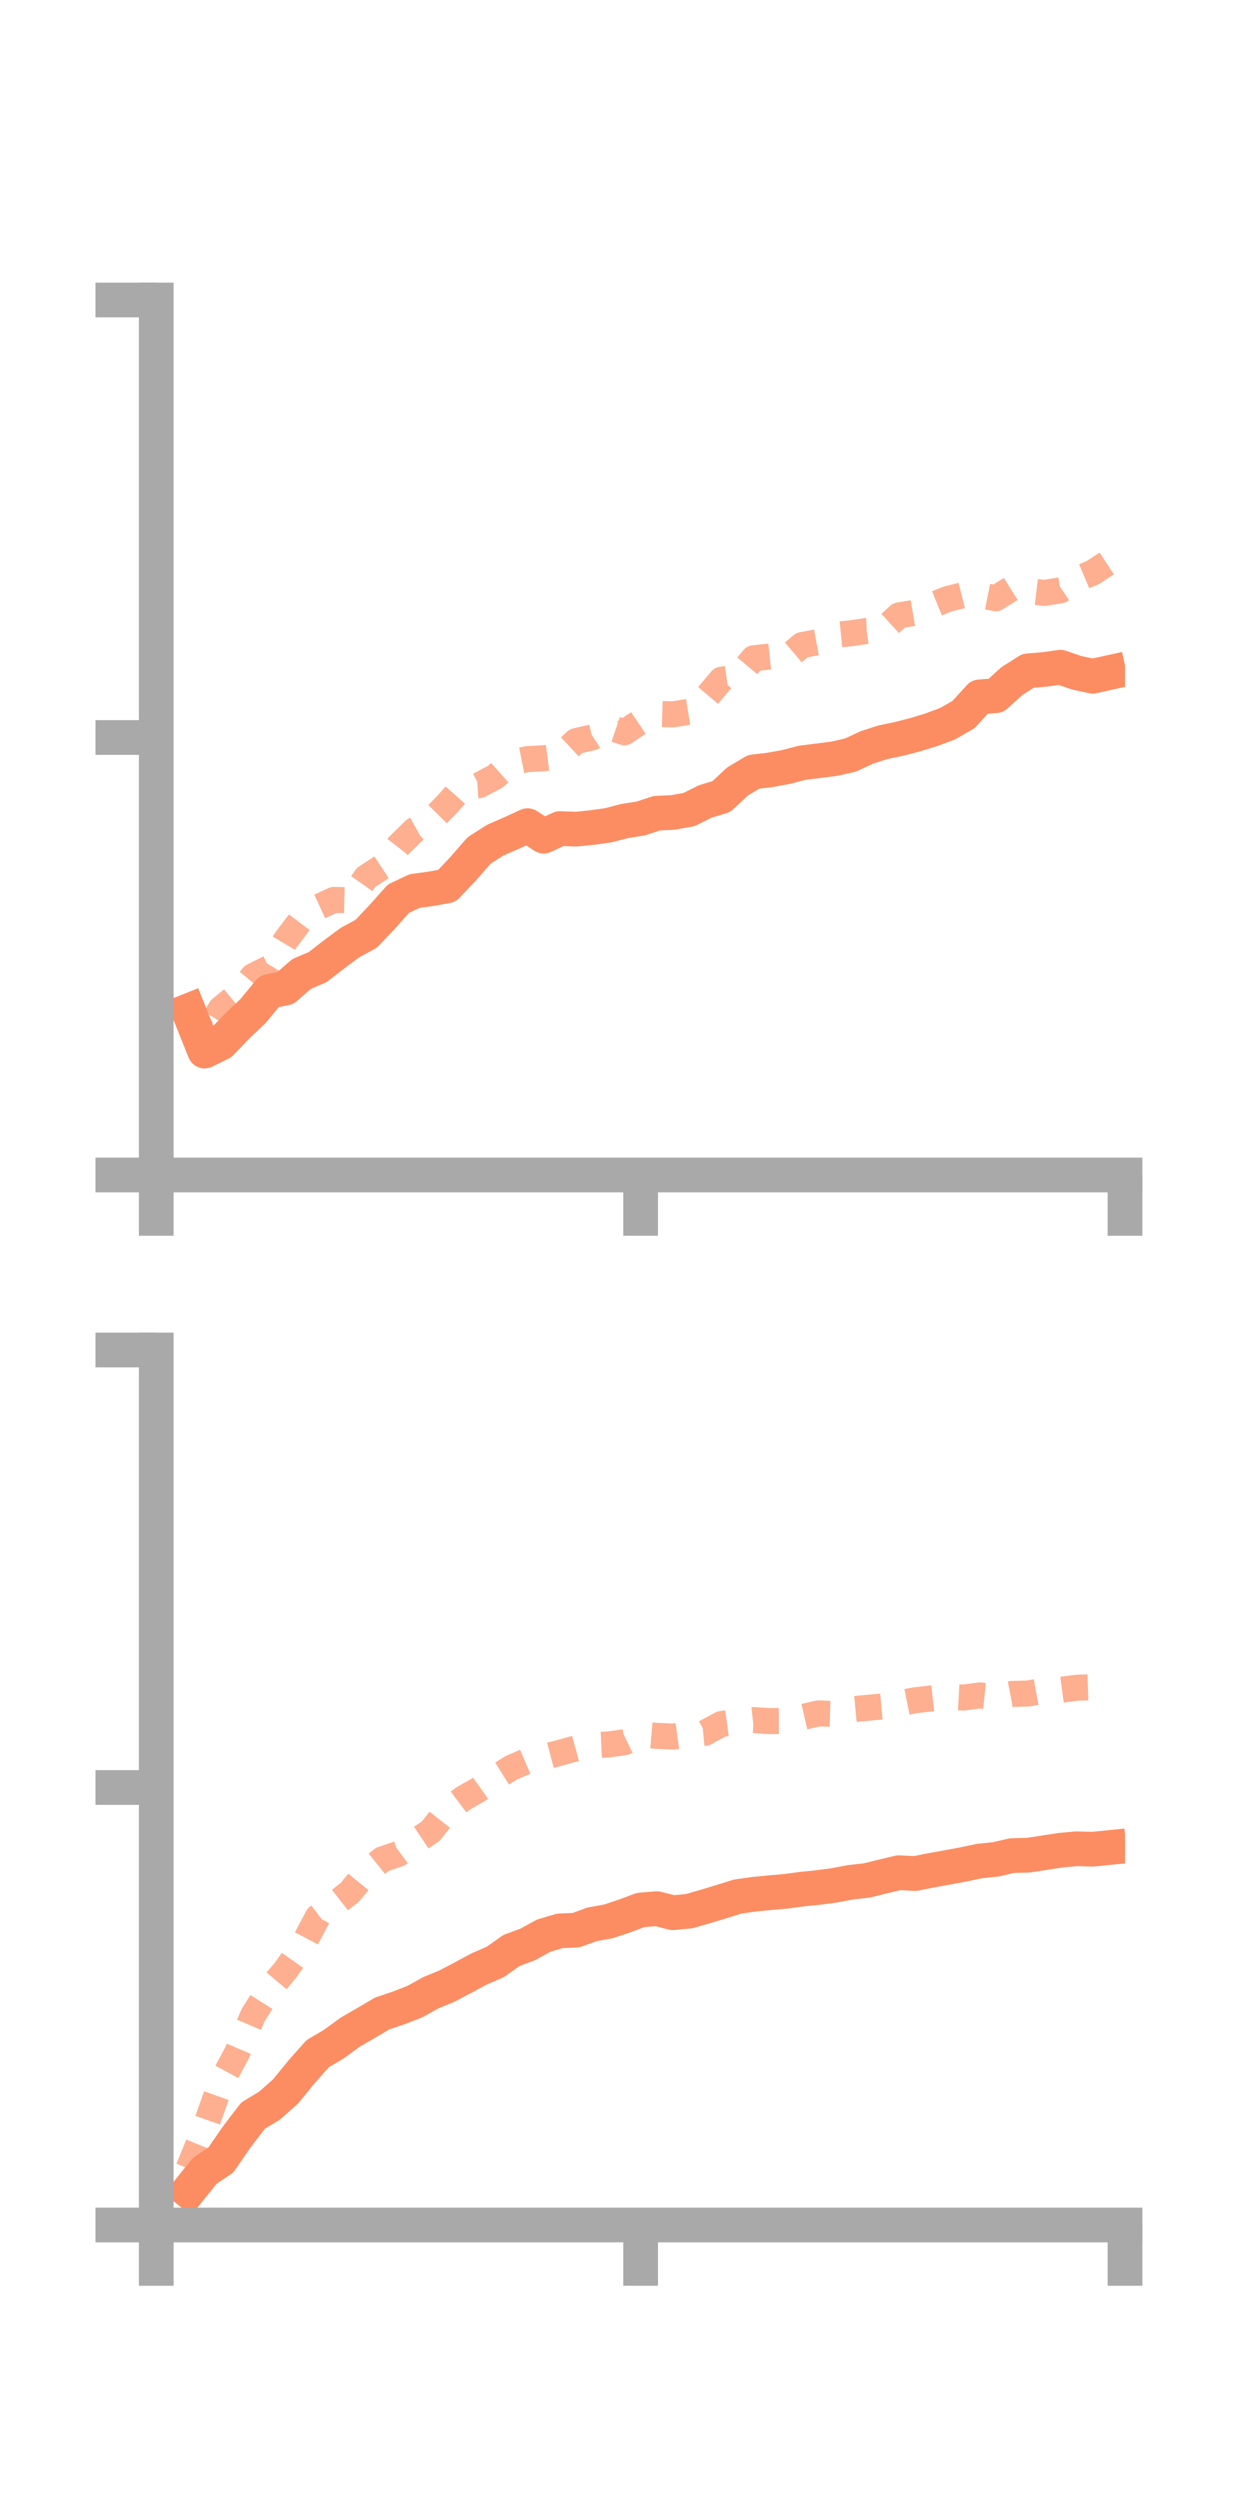 <?xml version="1.0" encoding="utf-8" standalone="no"?>
<!DOCTYPE svg PUBLIC "-//W3C//DTD SVG 1.1//EN"
  "http://www.w3.org/Graphics/SVG/1.1/DTD/svg11.dtd">
<!-- Created with matplotlib (https://matplotlib.org/) -->
<svg height="144pt" version="1.1" viewBox="0 0 72 144" width="72pt" xmlns="http://www.w3.org/2000/svg" xmlns:xlink="http://www.w3.org/1999/xlink">
 <defs>
  <style type="text/css">*{stroke-linecap:butt;stroke-linejoin:round;}</style>
 </defs>
 <g id="figure_1">
  <g id="patch_1">
   <path d="M 0 144 
L 72 144 
L 72 0 
L 0 0 
z
" style="fill:none;"/>
  </g>
  <g id="axes_1">
   <g id="patch_2">
    <path d="M 9 67.68 
L 64.8 67.68 
L 64.8 17.28 
L 9 17.28 
z
" style="fill:none;"/>
   </g>
   <g id="matplotlib.axis_1">
    <g id="xtick_1">
     <g id="line2d_1">
      <defs>
       <path d="M 0 0 
L 0 3.5 
" id="m7bbdaf71cc" style="stroke:#a9a9a9;stroke-width:2;"/>
      </defs>
      <g>
       <use style="fill:#a9a9a9;stroke:#a9a9a9;stroke-width:2;" x="9" xlink:href="#m7bbdaf71cc" y="67.68"/>
      </g>
     </g>
    </g>
    <g id="xtick_2">
     <g id="line2d_2">
      <g>
       <use style="fill:#a9a9a9;stroke:#a9a9a9;stroke-width:2;" x="36.9" xlink:href="#m7bbdaf71cc" y="67.68"/>
      </g>
     </g>
    </g>
    <g id="xtick_3">
     <g id="line2d_3">
      <g>
       <use style="fill:#a9a9a9;stroke:#a9a9a9;stroke-width:2;" x="64.8" xlink:href="#m7bbdaf71cc" y="67.68"/>
      </g>
     </g>
    </g>
   </g>
   <g id="matplotlib.axis_2">
    <g id="ytick_1">
     <g id="line2d_4">
      <defs>
       <path d="M 0 0 
L -3.5 0 
" id="m9ff8ae2db6" style="stroke:#a9a9a9;stroke-width:2;"/>
      </defs>
      <g>
       <use style="fill:#a9a9a9;stroke:#a9a9a9;stroke-width:2;" x="9" xlink:href="#m9ff8ae2db6" y="67.68"/>
      </g>
     </g>
    </g>
    <g id="ytick_2">
     <g id="line2d_5">
      <g>
       <use style="fill:#a9a9a9;stroke:#a9a9a9;stroke-width:2;" x="9" xlink:href="#m9ff8ae2db6" y="42.48"/>
      </g>
     </g>
    </g>
    <g id="ytick_3">
     <g id="line2d_6">
      <g>
       <use style="fill:#a9a9a9;stroke:#a9a9a9;stroke-width:2;" x="9" xlink:href="#m9ff8ae2db6" y="17.28"/>
      </g>
     </g>
    </g>
   </g>
   <g id="line2d_7">
    <path clip-path="url(#p5d366befb0)" d="M 10.86 58.22 
L 11.79 60.541 
L 12.72 60.083 
L 13.65 59.114 
L 14.58 58.232 
L 15.51 57.102 
L 16.44 56.913 
L 17.37 56.102 
L 18.3 55.705 
L 19.23 54.982 
L 20.16 54.293 
L 21.09 53.788 
L 22.02 52.809 
L 22.95 51.764 
L 23.88 51.324 
L 24.81 51.198 
L 25.74 51.03 
L 26.67 50.048 
L 27.6 48.985 
L 28.53 48.392 
L 29.46 47.986 
L 30.39 47.558 
L 31.32 48.162 
L 32.25 47.726 
L 33.18 47.76 
L 34.11 47.666 
L 35.04 47.535 
L 35.97 47.293 
L 36.9 47.147 
L 37.83 46.841 
L 38.76 46.798 
L 39.69 46.629 
L 40.62 46.166 
L 41.55 45.885 
L 42.48 45.014 
L 43.41 44.458 
L 44.34 44.35 
L 45.27 44.179 
L 46.2 43.938 
L 47.13 43.82 
L 48.06 43.703 
L 48.99 43.491 
L 49.92 43.057 
L 50.85 42.756 
L 51.78 42.562 
L 52.71 42.321 
L 53.64 42.037 
L 54.57 41.691 
L 55.5 41.158 
L 56.43 40.138 
L 57.36 40.072 
L 58.29 39.226 
L 59.22 38.637 
L 60.15 38.562 
L 61.08 38.432 
L 62.01 38.752 
L 62.94 38.951 
L 63.87 38.745 
" style="fill:none;stroke:#fc8d62;stroke-linecap:square;stroke-width:2;"/>
   </g>
   <g id="line2d_8">
    <path clip-path="url(#p5d366befb0)" d="M 10.86 58 
L 11.79 59.62 
L 12.72 58.105 
L 13.65 57.34 
L 14.58 56.222 
L 15.51 55.756 
L 16.44 54.183 
L 17.37 52.95 
L 18.3 52.265 
L 19.23 51.835 
L 20.16 51.855 
L 21.09 50.538 
L 22.02 49.929 
L 22.95 48.725 
L 23.88 47.811 
L 24.81 47.293 
L 25.74 46.349 
L 26.67 45.298 
L 27.6 45.231 
L 28.53 44.738 
L 29.46 43.907 
L 30.39 43.724 
L 31.32 43.677 
L 32.25 43.553 
L 33.18 42.687 
L 34.11 42.476 
L 35.04 41.869 
L 35.97 42.182 
L 36.9 41.556 
L 37.83 41.118 
L 38.76 41.148 
L 39.69 40.994 
L 40.62 40.254 
L 41.55 39.152 
L 42.48 39.021 
L 43.41 37.917 
L 44.34 37.818 
L 45.27 37.939 
L 46.2 37.155 
L 47.13 36.983 
L 48.06 36.574 
L 48.99 36.48 
L 49.92 36.342 
L 50.85 36.299 
L 51.78 35.449 
L 52.71 35.291 
L 53.64 34.886 
L 54.57 34.508 
L 55.5 34.274 
L 56.43 34.275 
L 57.36 34.462 
L 58.29 33.883 
L 59.22 34.041 
L 60.15 34.152 
L 61.08 34.006 
L 62.01 33.376 
L 62.94 32.985 
L 63.87 32.375 
" style="fill:none;stroke:#fc8d62;stroke-dasharray:1.5,1.5;stroke-dashoffset:0;stroke-opacity:0.7;stroke-width:1.5;"/>
   </g>
   <g id="patch_3">
    <path d="M 9 67.68 
L 9 17.28 
" style="fill:none;stroke:#a9a9a9;stroke-linecap:square;stroke-linejoin:miter;stroke-width:2;"/>
   </g>
   <g id="patch_4">
    <path d="M 64.8 67.68 
L 64.8 17.28 
" style="fill:none;"/>
   </g>
   <g id="patch_5">
    <path d="M 9 67.68 
L 64.8 67.68 
" style="fill:none;stroke:#a9a9a9;stroke-linecap:square;stroke-linejoin:miter;stroke-width:2;"/>
   </g>
   <g id="patch_6">
    <path d="M 9 17.28 
L 64.8 17.28 
" style="fill:none;"/>
   </g>
  </g>
  <g id="axes_2">
   <g id="patch_7">
    <path d="M 9 128.16 
L 64.8 128.16 
L 64.8 77.76 
L 9 77.76 
z
" style="fill:none;"/>
   </g>
   <g id="matplotlib.axis_3">
    <g id="xtick_4">
     <g id="line2d_9">
      <g>
       <use style="fill:#a9a9a9;stroke:#a9a9a9;stroke-width:2;" x="9" xlink:href="#m7bbdaf71cc" y="128.16"/>
      </g>
     </g>
    </g>
    <g id="xtick_5">
     <g id="line2d_10">
      <g>
       <use style="fill:#a9a9a9;stroke:#a9a9a9;stroke-width:2;" x="36.9" xlink:href="#m7bbdaf71cc" y="128.16"/>
      </g>
     </g>
    </g>
    <g id="xtick_6">
     <g id="line2d_11">
      <g>
       <use style="fill:#a9a9a9;stroke:#a9a9a9;stroke-width:2;" x="64.8" xlink:href="#m7bbdaf71cc" y="128.16"/>
      </g>
     </g>
    </g>
   </g>
   <g id="matplotlib.axis_4">
    <g id="ytick_4">
     <g id="line2d_12">
      <g>
       <use style="fill:#a9a9a9;stroke:#a9a9a9;stroke-width:2;" x="9" xlink:href="#m9ff8ae2db6" y="128.16"/>
      </g>
     </g>
    </g>
    <g id="ytick_5">
     <g id="line2d_13">
      <g>
       <use style="fill:#a9a9a9;stroke:#a9a9a9;stroke-width:2;" x="9" xlink:href="#m9ff8ae2db6" y="102.96"/>
      </g>
     </g>
    </g>
    <g id="ytick_6">
     <g id="line2d_14">
      <g>
       <use style="fill:#a9a9a9;stroke:#a9a9a9;stroke-width:2;" x="9" xlink:href="#m9ff8ae2db6" y="77.76"/>
      </g>
     </g>
    </g>
   </g>
   <g id="line2d_15">
    <path clip-path="url(#p8a1c759bca)" d="M 10.86 126.2 
L 11.79 125.043 
L 12.72 124.418 
L 13.65 123.069 
L 14.58 121.856 
L 15.51 121.297 
L 16.44 120.477 
L 17.37 119.339 
L 18.3 118.291 
L 19.23 117.742 
L 20.16 117.061 
L 21.09 116.522 
L 22.02 115.973 
L 22.95 115.661 
L 23.88 115.301 
L 24.81 114.785 
L 25.74 114.402 
L 26.67 113.911 
L 27.6 113.411 
L 28.53 113.007 
L 29.46 112.348 
L 30.39 112.003 
L 31.32 111.493 
L 32.25 111.218 
L 33.18 111.179 
L 34.11 110.84 
L 35.04 110.673 
L 35.97 110.364 
L 36.9 110.016 
L 37.83 109.938 
L 38.76 110.175 
L 39.69 110.084 
L 40.62 109.818 
L 41.55 109.535 
L 42.48 109.245 
L 43.41 109.112 
L 44.34 109.019 
L 45.27 108.939 
L 46.2 108.814 
L 47.13 108.72 
L 48.06 108.596 
L 48.99 108.42 
L 49.92 108.316 
L 50.85 108.087 
L 51.78 107.867 
L 52.71 107.917 
L 53.64 107.73 
L 54.57 107.563 
L 55.5 107.39 
L 56.43 107.194 
L 57.36 107.1 
L 58.29 106.883 
L 59.22 106.86 
L 60.15 106.718 
L 61.08 106.574 
L 62.01 106.489 
L 62.94 106.514 
L 63.87 106.421 
" style="fill:none;stroke:#fc8d62;stroke-linecap:square;stroke-width:2;"/>
   </g>
   <g id="line2d_16">
    <path clip-path="url(#p8a1c759bca)" d="M 10.86 124.913 
L 11.79 122.613 
L 12.72 119.985 
L 13.65 118.254 
L 14.58 116.073 
L 15.51 114.599 
L 16.44 113.49 
L 17.37 112.175 
L 18.3 110.426 
L 19.23 109.718 
L 20.16 108.991 
L 21.09 107.845 
L 22.02 107.102 
L 22.95 106.785 
L 23.88 106.1 
L 24.81 105.477 
L 25.74 104.295 
L 26.67 103.598 
L 27.6 103.063 
L 28.53 102.399 
L 29.46 101.819 
L 30.39 101.421 
L 31.32 101.21 
L 32.25 100.962 
L 33.18 100.704 
L 34.11 100.527 
L 35.04 100.483 
L 35.97 100.353 
L 36.9 99.907 
L 37.83 99.986 
L 38.76 100.028 
L 39.69 99.898 
L 40.62 99.808 
L 41.55 99.304 
L 42.48 99.176 
L 43.41 99.076 
L 44.34 99.136 
L 45.27 99.132 
L 46.2 98.908 
L 47.13 98.694 
L 48.06 98.721 
L 48.99 98.464 
L 49.92 98.377 
L 50.85 98.291 
L 51.78 98.122 
L 52.71 97.934 
L 53.64 97.832 
L 54.57 97.729 
L 55.5 97.78 
L 56.43 97.656 
L 57.36 97.75 
L 58.29 97.571 
L 59.22 97.548 
L 60.15 97.377 
L 61.08 97.338 
L 62.01 97.215 
L 62.94 97.185 
L 63.87 97.137 
" style="fill:none;stroke:#fc8d62;stroke-dasharray:1.5,1.5;stroke-dashoffset:0;stroke-opacity:0.7;stroke-width:1.5;"/>
   </g>
   <g id="patch_8">
    <path d="M 9 128.16 
L 9 77.76 
" style="fill:none;stroke:#a9a9a9;stroke-linecap:square;stroke-linejoin:miter;stroke-width:2;"/>
   </g>
   <g id="patch_9">
    <path d="M 64.8 128.16 
L 64.8 77.76 
" style="fill:none;"/>
   </g>
   <g id="patch_10">
    <path d="M 9 128.16 
L 64.8 128.16 
" style="fill:none;stroke:#a9a9a9;stroke-linecap:square;stroke-linejoin:miter;stroke-width:2;"/>
   </g>
   <g id="patch_11">
    <path d="M 9 77.76 
L 64.8 77.76 
" style="fill:none;"/>
   </g>
  </g>
 </g>
 <defs>
  <clipPath id="p5d366befb0">
   <rect height="50.4" width="55.8" x="9" y="17.28"/>
  </clipPath>
  <clipPath id="p8a1c759bca">
   <rect height="50.4" width="55.8" x="9" y="77.76"/>
  </clipPath>
 </defs>
</svg>
